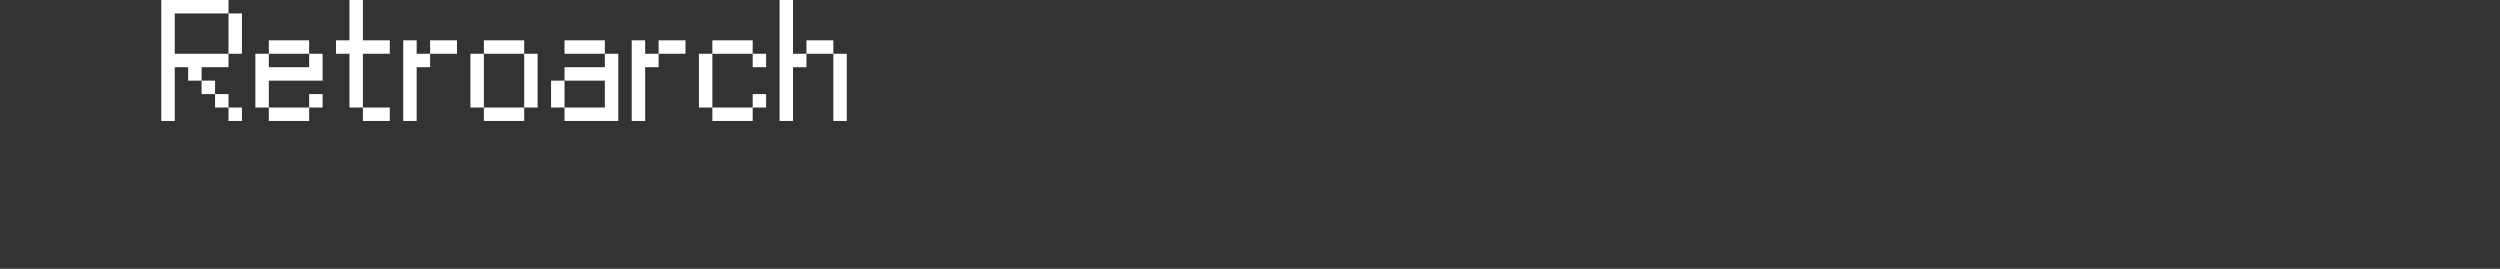 <?xml version="1.0" encoding="UTF-8"?>
<svg width="372px" height="40px" viewBox="0 0 372 40" version="1.1" xmlns="http://www.w3.org/2000/svg" xmlns:xlink="http://www.w3.org/1999/xlink">
    <rect x="0" y="0" width="372" height="40" fill="#333333" stroke="none"/>
    <title>retroarch</title>
    <g id="system-list" stroke="none" stroke-width="1" fill="none" fill-rule="evenodd">
        <g id="retroarch">
            <rect id="矩形备份-6" x="0" y="0" width="372" height="40"></rect>
            <g id="Retroarch" transform="translate(24, 0)" fill="#FFFFFF" fill-rule="nonzero">
                <path d="M10,2 L12,2 L12,8 L10,8 L10,2 Z M6,12 L8,12 L8,14 L6,14 L6,12 Z M8,14 L10,14 L10,16 L8,16 L8,14 Z M0,0 L10,0 L10,2 L2,2 L2,8 L10,8 L10,10 L6,10 L6,12 L4,12 L4,10 L2,10 L2,18 L0,18 L0,0 Z M10,16 L12,16 L12,18 L10,18 L10,16 Z" id="形状"></path>
                <path d="M22,8 L16,8 L16,6 L22,6 L22,8 Z M24,12 L16,12 L16,16 L14,16 L14,8 L16,8 L16,10 L22,10 L22,8 L24,8 L24,12 Z M22,14 L24,14 L24,16 L22,16 L22,14 Z M22,18 L16,18 L16,16 L22,16 L22,18 Z" id="形状"></path>
                <path d="M28,8 L26,8 L26,6 L28,6 L28,0 L30,0 L30,6 L34,6 L34,8 L30,8 L30,16 L28,16 L28,8 Z M34,18 L30,18 L30,16 L34,16 L34,18 Z" id="形状"></path>
                <path d="M44,8 L40,8 L40,6 L44,6 L44,8 Z M36,6 L38,6 L38,8 L40,8 L40,10 L38,10 L38,18 L36,18 L36,6 Z" id="形状"></path>
                <path d="M54,8 L48,8 L48,6 L54,6 L54,8 Z M46,8 L48,8 L48,16 L46,16 L46,8 Z M54,8 L56,8 L56,16 L54,16 L54,8 Z M54,18 L48,18 L48,16 L54,16 L54,18 Z" id="形状"></path>
                <path d="M66,8 L60,8 L60,6 L66,6 L66,8 Z M58,12 L60,12 L60,16 L58,16 L58,12 Z M68,18 L60,18 L60,16 L66,16 L66,12 L60,12 L60,10 L66,10 L66,8 L68,8 L68,18 Z" id="形状"></path>
                <path d="M78,8 L74,8 L74,6 L78,6 L78,8 Z M70,6 L72,6 L72,8 L74,8 L74,10 L72,10 L72,18 L70,18 L70,6 Z" id="形状"></path>
                <path d="M88,8 L82,8 L82,6 L88,6 L88,8 Z M88,8 L90,8 L90,10 L88,10 L88,8 Z M80,8 L82,8 L82,16 L80,16 L80,8 Z M88,14 L90,14 L90,16 L88,16 L88,14 Z M88,18 L82,18 L82,16 L88,16 L88,18 Z" id="形状"></path>
                <path d="M100,8 L96,8 L96,6 L100,6 L100,8 Z M92,0 L94,0 L94,8 L96,8 L96,10 L94,10 L94,18 L92,18 L92,0 Z M100,8 L102,8 L102,18 L100,18 L100,8 Z" id="形状"></path>
            </g>
        </g>
    </g>
</svg>